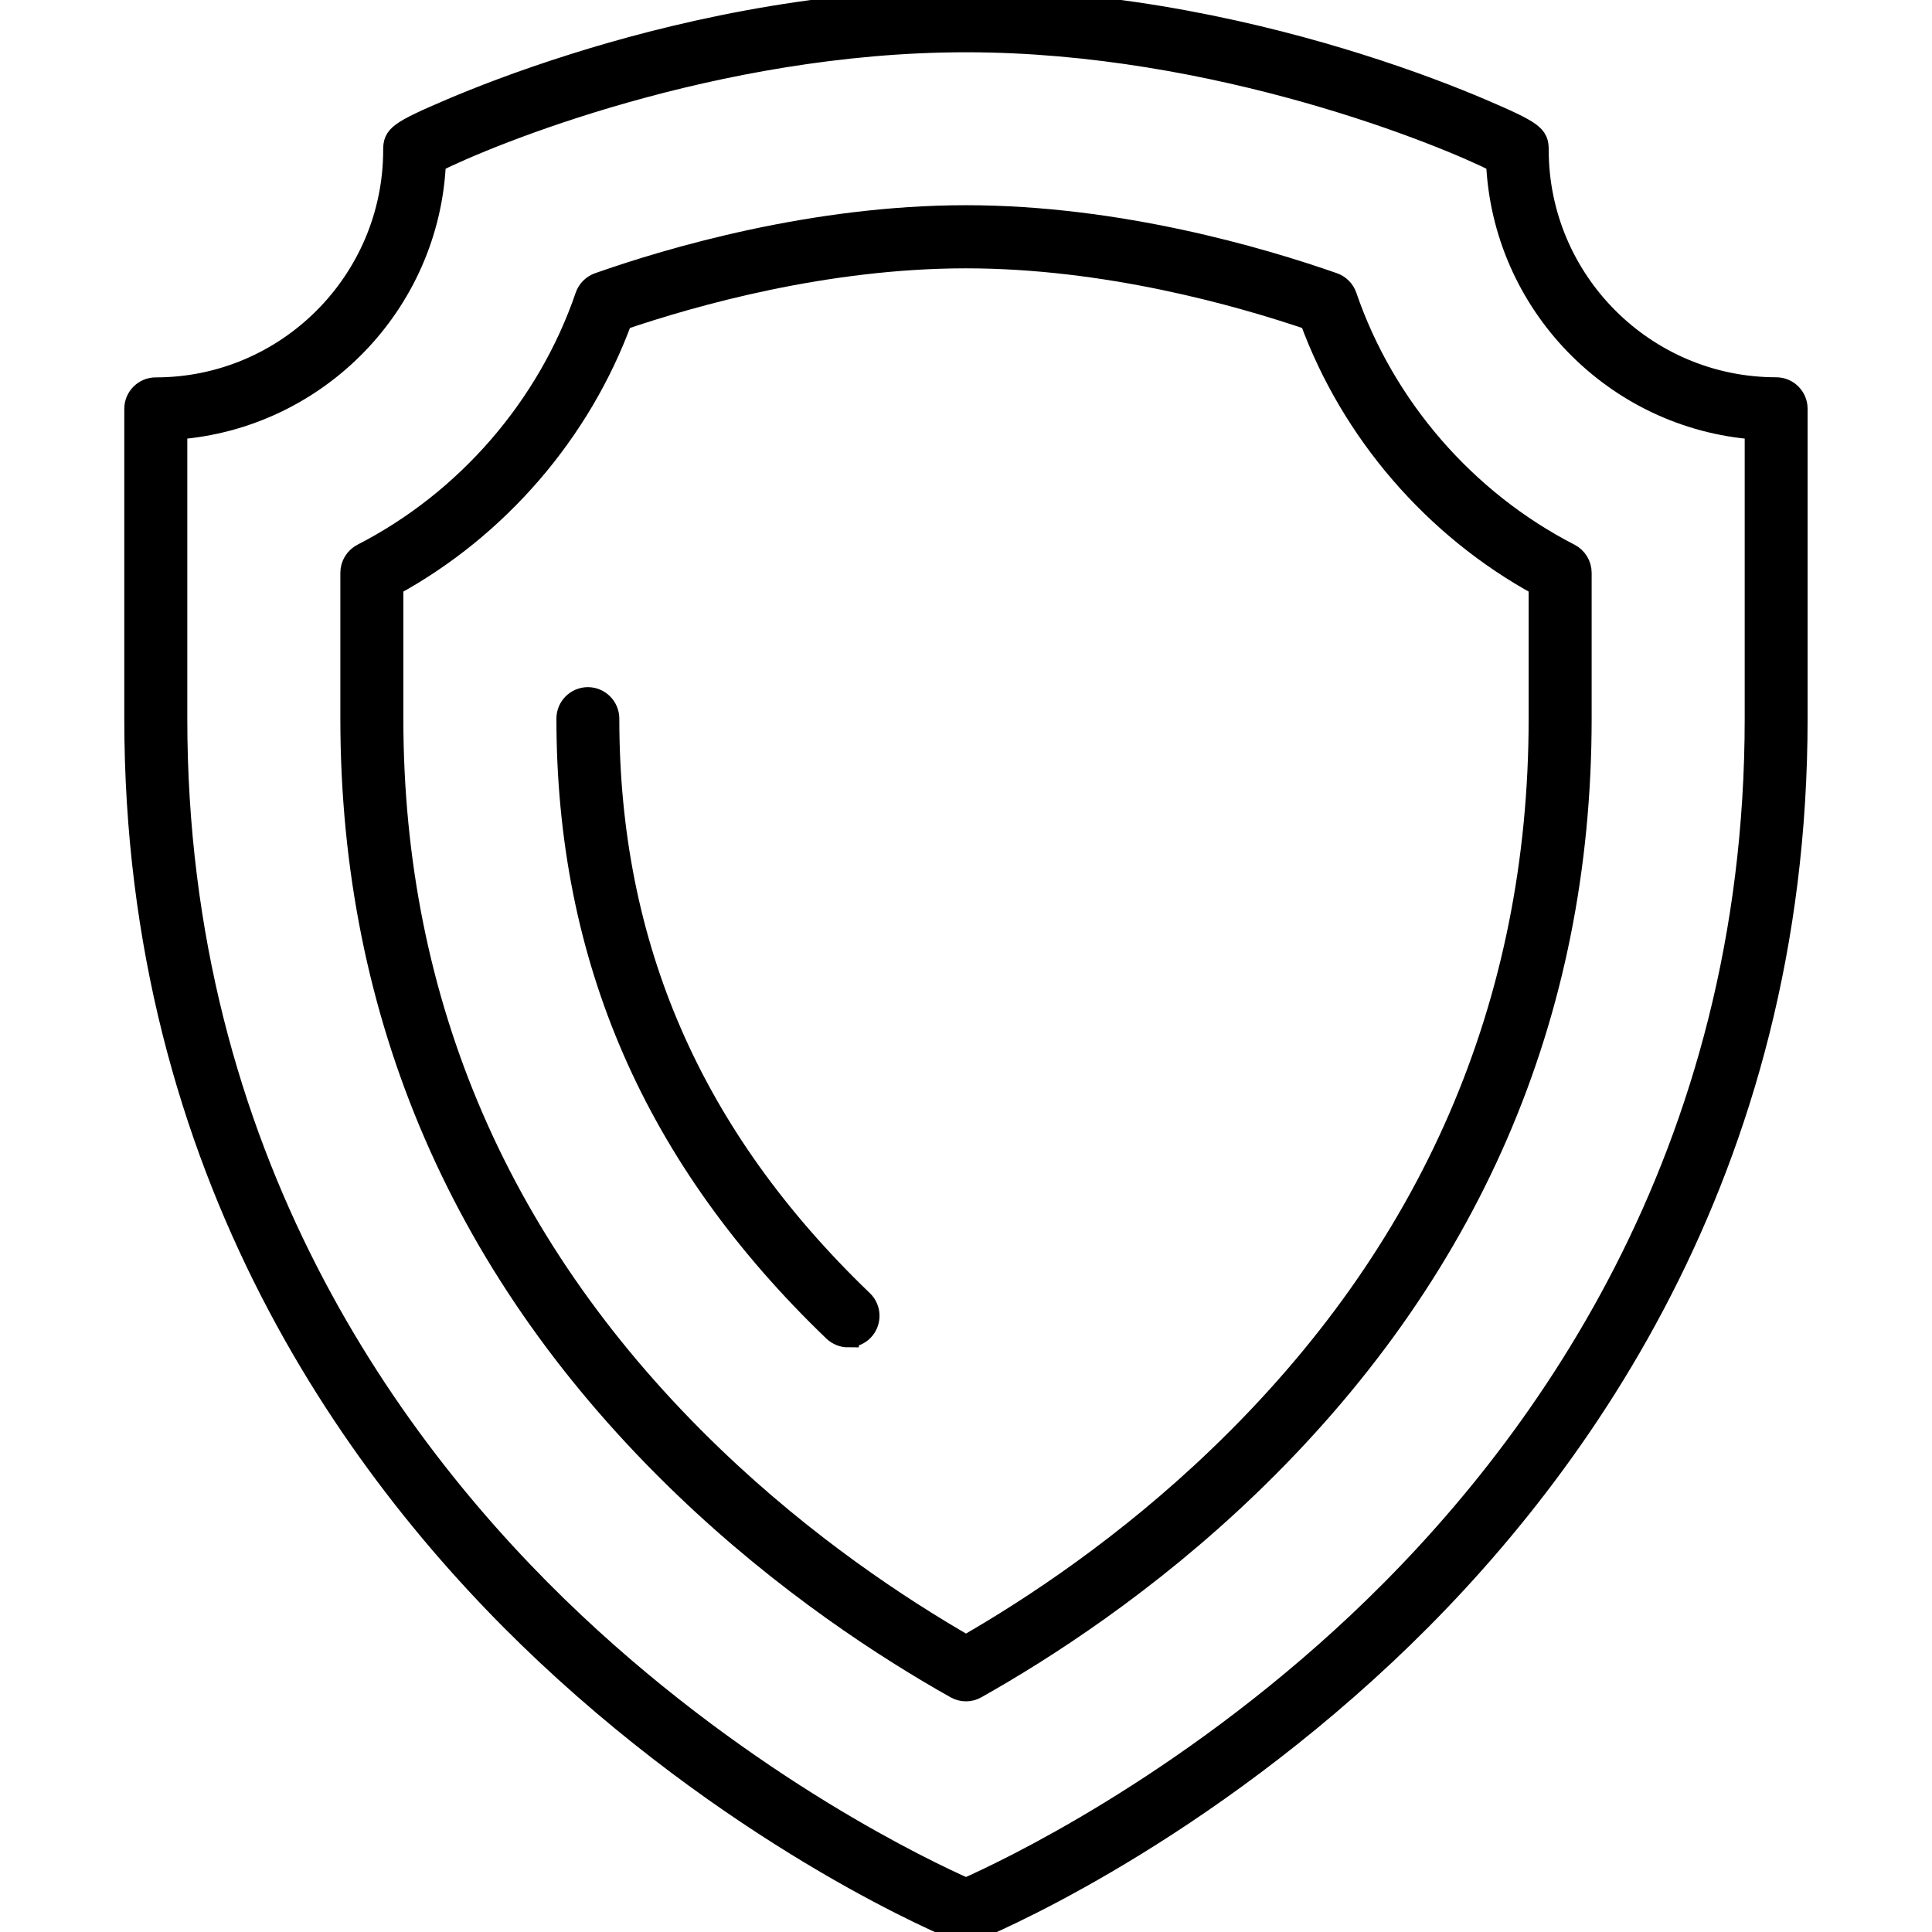 <?xml version="1.0" encoding="UTF-8"?>
<svg id="Physical_Security" data-name="Physical Security" xmlns="http://www.w3.org/2000/svg" viewBox="0 0 180 180">
  <defs>
    <style>
      .cls-1 {
        stroke: #000;
        stroke-miterlimit: 10;
        stroke-width: 2px;
      }
    </style>
  </defs>
  <path class="cls-1" d="M90,180c-.25,0-.49-.05-.73-.14-.78-.32-19.42-7.99-38.34-25.74-17.5-16.42-38.35-44.87-38.35-87.16v-28.87c0-1.07.87-1.93,1.93-1.93,12.24,0,22.19-9.96,22.19-22.19,0-1.3.36-1.67,5.36-3.8,2.4-1.02,6.34-2.58,11.43-4.18C62.17,3.25,75.54,0,90,0s27.83,3.25,36.5,5.98c5.1,1.6,9.03,3.16,11.43,4.18,4.99,2.13,5.36,2.49,5.36,3.8,0,12.24,9.96,22.19,22.19,22.19,1.07,0,1.93.87,1.93,1.93v28.87c0,42.29-20.86,70.74-38.35,87.16-18.92,17.76-37.56,25.42-38.34,25.74-.23.09-.48.14-.73.14ZM16.45,39.95v27.01c0,40.84,20.14,68.36,37.03,84.25,16.34,15.37,32.9,23.16,36.52,24.76,3.62-1.6,20.18-9.39,36.52-24.76,16.89-15.89,37.03-43.4,37.03-84.25v-27.01c-13.1-.96-23.54-11.66-24.1-24.87-4.62-2.36-25.96-11.21-49.45-11.21s-44.82,8.86-49.45,11.21c-.56,13.21-11,23.9-24.1,24.87Z"/>
  <path class="cls-1" d="M90,157.51c-.33,0-.65-.08-.95-.25-6.37-3.58-15.93-9.74-25.31-18.75-20.59-19.77-31.03-43.85-31.03-71.56v-13.59c0-.72.41-1.39,1.05-1.72,9.71-4.98,17.3-13.74,20.82-24.04.19-.56.63-1,1.19-1.2,6.68-2.35,20.02-6.28,34.23-6.28s27.55,3.94,34.23,6.28c.56.2,1,.64,1.19,1.2,3.52,10.29,11.1,19.05,20.82,24.04.64.33,1.05,1,1.05,1.72v13.59c0,27.72-10.44,51.79-31.03,71.56-9.38,9.01-18.95,15.17-25.32,18.75-.29.17-.62.25-.95.25ZM36.58,54.53v12.42c0,26.62,10.04,49.76,29.84,68.77,8.63,8.29,17.43,14.09,23.58,17.63,6.15-3.53,14.95-9.33,23.58-17.63,19.8-19.01,29.84-42.15,29.84-68.77v-12.42c-9.81-5.36-17.52-14.3-21.34-24.77-6.69-2.28-19.03-5.76-32.08-5.76s-25.38,3.48-32.08,5.76c-3.83,10.47-11.53,19.41-21.34,24.77Z"/>
  <path class="cls-1" d="M79.02,124.53c-.48,0-.96-.18-1.34-.54-16.71-16.05-24.84-34.71-24.84-57.04,0-1.07.87-1.93,1.93-1.93s1.93.87,1.93,1.93c0,21.23,7.74,38.97,23.65,54.25.77.74.79,1.96.06,2.73-.38.4-.89.59-1.39.59Z"/>
</svg>